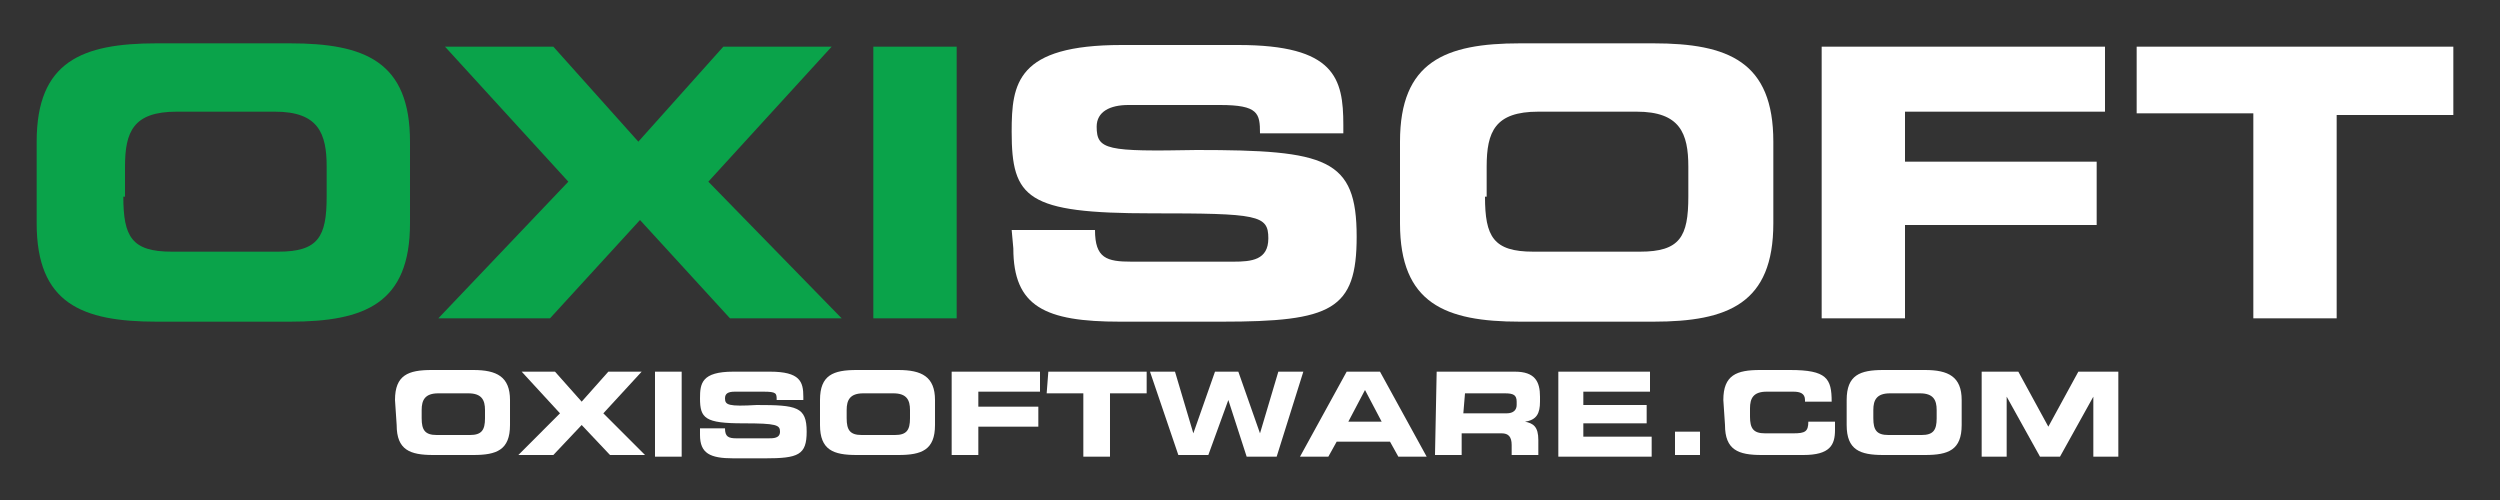 <?xml version="1.0" encoding="utf-8"?>
<!-- Generator: Adobe Illustrator 23.0.1, SVG Export Plug-In . SVG Version: 6.00 Build 0)  -->
<!DOCTYPE svg PUBLIC "-//W3C//DTD SVG 1.1//EN" "http://www.w3.org/Graphics/SVG/1.1/DTD/svg11.dtd">
<svg version="1.1" id="Layer_1" xmlns:x="http://ns.adobe.com/Extensibility/1.0/" xmlns:i="http://ns.adobe.com/AdobeIllustrator/10.0/" xmlns:graph="http://ns.adobe.com/Graphs/1.0/"
	 xmlns="http://www.w3.org/2000/svg" xmlns:xlink="http://www.w3.org/1999/xlink" x="0px" y="0px" viewBox="0 0 150 30"
	 style="enable-background:new 0 0 150 30;" xml:space="preserve">
<rect x="0" y="0" width="150" height="30" fill="#333333" stroke="none"/>
<style type="text/css">
	.st0{display:none;}
	.st1{display:inline;}
	.st2{fill:#0AA34A;}
	.st3{fill:#FFFFFF;}
	.st4{fill:none;}
</style>
<g class="st0">
	<g class="st1">
		<path class="st2" d="M8,16c0,2.3,0.5,3.2,2.8,3.2H17c2.3,0,2.8-0.9,2.8-3.2v-1.7c0-2-0.5-3.2-3-3.2H11c-2.5,0-3,1.2-3,3.2V16L8,16
			z M3,12.8c0-4.6,2.6-5.7,6.9-5.7h7.7c4.4,0,6.9,1.1,6.9,5.7v4.7c0,4.6-2.6,5.7-6.9,5.7H9.9c-4.4,0-6.9-1.1-6.9-5.7L3,12.8L3,12.8z
			"/>
		<polygon class="st2" points="33.8,15.1 26.6,7.3 32.9,7.3 37.8,12.8 42.7,7.3 48.9,7.3 41.7,15.1 49.4,23 43,23 37.8,17.3 
			32.6,23 26.1,23 		"/>
		<polygon class="st2" points="51.5,7.3 56.3,7.3 56.3,23 51.5,23 		"/>
		<polygon class="st3" points="59.9,7.3 64.7,7.3 64.7,12.9 74.9,12.9 74.9,7.3 79.7,7.3 79.7,23 74.9,23 74.9,17 64.7,17 64.7,23 
			59.9,23 		"/>
		<path class="st3" d="M87.6,16c0,2.3,0.5,3.2,2.8,3.2h6.2c2.3,0,2.8-0.9,2.8-3.2v-1.7c0-2-0.5-3.2-3-3.2h-5.7c-2.5,0-3,1.2-3,3.2
			V16H87.6z M82.6,12.8c0-4.6,2.6-5.7,6.9-5.7h7.7c4.4,0,6.9,1.1,6.9,5.7v4.7c0,4.6-2.6,5.7-6.9,5.7h-7.7c-4.4,0-6.9-1.1-6.9-5.7
			V12.8L82.6,12.8z"/>
		<path class="st3" d="M106.9,17.9h4.8c0,1.7,0.7,1.8,2.1,1.8h5.9c1,0,2.1-0.1,2.1-1.3c0-1.4-0.6-1.5-6.8-1.5
			c-7.3,0-8.1-0.9-8.1-4.7c0-2.9,0.3-5,6.4-5h6.7c5.6,0,6.1,1.9,6.1,4.7v0.5h-4.8c0-1.2-0.1-1.6-2.4-1.6h-5.3
			c-1.1,0-1.8,0.4-1.8,1.2c0,1.4,0.6,1.4,5.8,1.4c7.5,0,9.2,0.4,9.2,5c0,4.2-1.4,4.9-7.9,4.9H113c-4.4,0-6.2-0.8-6.2-4.2L106.9,17.9
			C106.8,17.9,106.9,17.9,106.9,17.9z"/>
		<polygon class="st3" points="128.6,7.3 147,7.3 147,11.2 140.2,11.2 140.2,23 135.4,23 135.4,11.2 128.6,11.2 		"/>
	</g>
</g>
<g>
	<g>
		<path class="st3" d="M23.7,24c0-1.5,0.8-1.8,2.2-1.8h2.5c1.4,0,2.2,0.4,2.2,1.8v1.5c0,1.5-0.8,1.8-2.2,1.8H26
			c-1.4,0-2.2-0.3-2.2-1.8L23.7,24L23.7,24z M25.3,25.1c0,0.7,0.2,1,0.9,1h2c0.7,0,0.9-0.3,0.9-1v-0.5c0-0.6-0.2-1-1-1h-1.8
			c-0.8,0-1,0.4-1,1V25.1z"/>
		<path class="st3" d="M33.6,24.8l-2.3-2.5h2l1.6,1.8l1.6-1.8h2l-2.3,2.5l2.5,2.5h-2.1l-1.7-1.8l-1.7,1.8h-2.1L33.6,24.8z"/>
		<path class="st3" d="M39.3,22.3h1.6v5.1h-1.6V22.3z"/>
		<path class="st3" d="M41.9,25.7h1.6c0,0.5,0.2,0.6,0.7,0.6h1.9c0.3,0,0.7,0,0.7-0.4s-0.2-0.5-2.2-0.5c-2.3,0-2.6-0.3-2.6-1.5
			c0-0.9,0.1-1.6,2-1.6h2.2c1.8,0,2,0.6,2,1.5V24h-1.6c0-0.4,0-0.5-0.8-0.5h-1.7c-0.4,0-0.6,0.1-0.6,0.4c0,0.4,0.2,0.5,1.9,0.4
			c2.4,0,3,0.1,3,1.6c0,1.4-0.5,1.6-2.5,1.6H44c-1.4,0-2-0.3-2-1.4v-0.4H41.9z"/>
		<path class="st3" d="M49.2,24c0-1.5,0.8-1.8,2.2-1.8h2.5c1.4,0,2.2,0.4,2.2,1.8v1.5c0,1.5-0.8,1.8-2.2,1.8h-2.5
			c-1.4,0-2.2-0.3-2.2-1.8V24z M50.8,25.1c0,0.7,0.2,1,0.9,1h2c0.7,0,0.9-0.3,0.9-1v-0.5c0-0.6-0.2-1-1-1h-1.8c-0.8,0-1,0.4-1,1
			C50.8,24.6,50.8,25.1,50.8,25.1z"/>
		<path class="st3" d="M57.1,22.3h5.3v1.2h-3.7v0.9h3.6v1.2h-3.6v1.7h-1.6V22.3z"/>
		<path class="st3" d="M62.9,22.3h5.9v1.3h-2.2v3.8H65v-3.8h-2.2L62.9,22.3L62.9,22.3z"/>
		<path class="st3" d="M69,22.3h1.5l1.1,3.7l0,0l1.3-3.7h1.4l1.3,3.7l0,0l1.1-3.7h1.5l-1.6,5.1h-1.8L73.7,24l0,0l-1.2,3.3h-1.8
			L69,22.3z"/>
		<path class="st3" d="M80.8,22.3h2l2.8,5.1h-1.7l-0.5-0.9h-3.2l-0.5,0.9H78L80.8,22.3z M80.9,25.3h2l-1-1.9L80.9,25.3z"/>
		<path class="st3" d="M86.2,22.3h4.7c1.2,0,1.5,0.6,1.5,1.5v0.3c0,0.7-0.2,1.1-0.9,1.2l0,0c0.5,0.1,0.8,0.3,0.8,1.1v0.9h-1.6v-0.6
			c0-0.5-0.2-0.7-0.6-0.7h-2.4v1.3h-1.6L86.2,22.3L86.2,22.3z M87.8,24.8h2.6c0.4,0,0.6-0.2,0.6-0.5v-0.2c0-0.4-0.2-0.5-0.7-0.5
			h-2.4L87.8,24.8L87.8,24.8z"/>
		<path class="st3" d="M93.5,22.3H99v1.2h-4v0.8h3.8v1.1H95v0.8h4.1v1.2h-5.6V22.3z"/>
		<path class="st3" d="M100.5,25.9h1.5v1.4h-1.5V25.9z"/>
		<path class="st3" d="M103.4,24c0-1.5,0.8-1.8,2.2-1.8h1.8c2.2,0,2.5,0.5,2.5,1.9h-1.6V24c0-0.4-0.3-0.5-0.7-0.5H106
			c-0.8,0-1,0.4-1,1V25c0,0.7,0.2,1,0.9,1h1.7c0.7,0,0.9-0.1,0.9-0.7h1.6v0.5c0,0.9-0.3,1.5-1.9,1.5h-2.5c-1.4,0-2.2-0.3-2.2-1.8
			L103.4,24L103.4,24z"/>
		<path class="st3" d="M110.8,24c0-1.5,0.8-1.8,2.2-1.8h2.5c1.4,0,2.2,0.4,2.2,1.8v1.5c0,1.5-0.8,1.8-2.2,1.8H113
			c-1.4,0-2.2-0.3-2.2-1.8V24z M112.4,25.1c0,0.7,0.2,1,0.9,1h2c0.7,0,0.9-0.3,0.9-1v-0.5c0-0.6-0.2-1-1-1h-1.8c-0.8,0-1,0.4-1,1
			V25.1z"/>
		<path class="st3" d="M118.7,22.3h2.4l1.8,3.3l1.8-3.3h2.4v5.1h-1.5v-3.6l0,0l-2,3.6h-1.2l-2-3.6l0,0v3.6h-1.5v-5.1H118.7z"/>
	</g>
	<polygon class="st4" points="152.7,6.3 156.8,6.3 156.8,6.3 	"/>
	<g>
		<path class="st2" d="M2.2,8.5c0-4.8,2.7-5.9,7.2-5.9h8c4.5,0,7.2,1.1,7.2,5.9v4.9c0,4.8-2.7,5.9-7.2,5.9h-8
			c-4.5,0-7.2-1.1-7.2-5.9C2.2,13.4,2.2,8.5,2.2,8.5z M7.4,11.8c0,2.4,0.5,3.3,2.9,3.3h6.4c2.4,0,2.9-0.9,2.9-3.3V10
			c0-2-0.5-3.3-3.1-3.3h-5.9C8,6.7,7.5,7.9,7.5,10v1.8H7.4z"/>
		<path class="st2" d="M34.1,10.9l-7.4-8.1h6.5l5.1,5.7l5.1-5.7h6.5l-7.4,8.1l8,8.2h-6.7l-5.4-5.9L33,19.1h-6.7L34.1,10.9z"/>
		<path class="st2" d="M52.4,2.8h5v16.3h-5V2.8z"/>
		<path class="st3" d="M60.7,13.8h5c0,1.7,0.7,1.9,2.2,1.9H74c1.1,0,2.1-0.1,2.1-1.4c0-1.4-0.6-1.5-7-1.5c-7.5,0-8.4-0.9-8.4-4.9
			c0-2.9,0.3-5.2,6.6-5.2h7c5.8,0,6.3,2,6.3,4.8V8h-5c0-1.2-0.1-1.7-2.4-1.7h-5.5c-1.1,0-1.9,0.4-1.9,1.3c0,1.4,0.6,1.5,6,1.4
			c7.8,0,9.6,0.5,9.6,5.2c0,4.4-1.5,5.1-8.1,5.1h-6.1c-4.5,0-6.4-0.9-6.4-4.4L60.7,13.8L60.7,13.8z"/>
		<path class="st3" d="M84,8.5c0-4.8,2.7-5.9,7.2-5.9h8c4.5,0,7.2,1.1,7.2,5.9v4.9c0,4.8-2.7,5.9-7.2,5.9h-8c-4.5,0-7.2-1.1-7.2-5.9
			V8.5z M89.1,11.8c0,2.4,0.5,3.3,2.9,3.3h6.4c2.4,0,2.9-0.9,2.9-3.3V10c0-2-0.5-3.3-3.1-3.3h-5.9c-2.6,0-3.1,1.2-3.1,3.3v1.8H89.1z
			"/>
		<path class="st3" d="M109.3,2.8h17v3.9h-12v3h11.5v3.8h-11.5v5.6h-5V2.8z"/>
		<path class="st3" d="M128.2,2.8h19v4.1h-7v12.2h-5V6.8h-7V2.8z"/>
	</g>
</g>
</svg>
